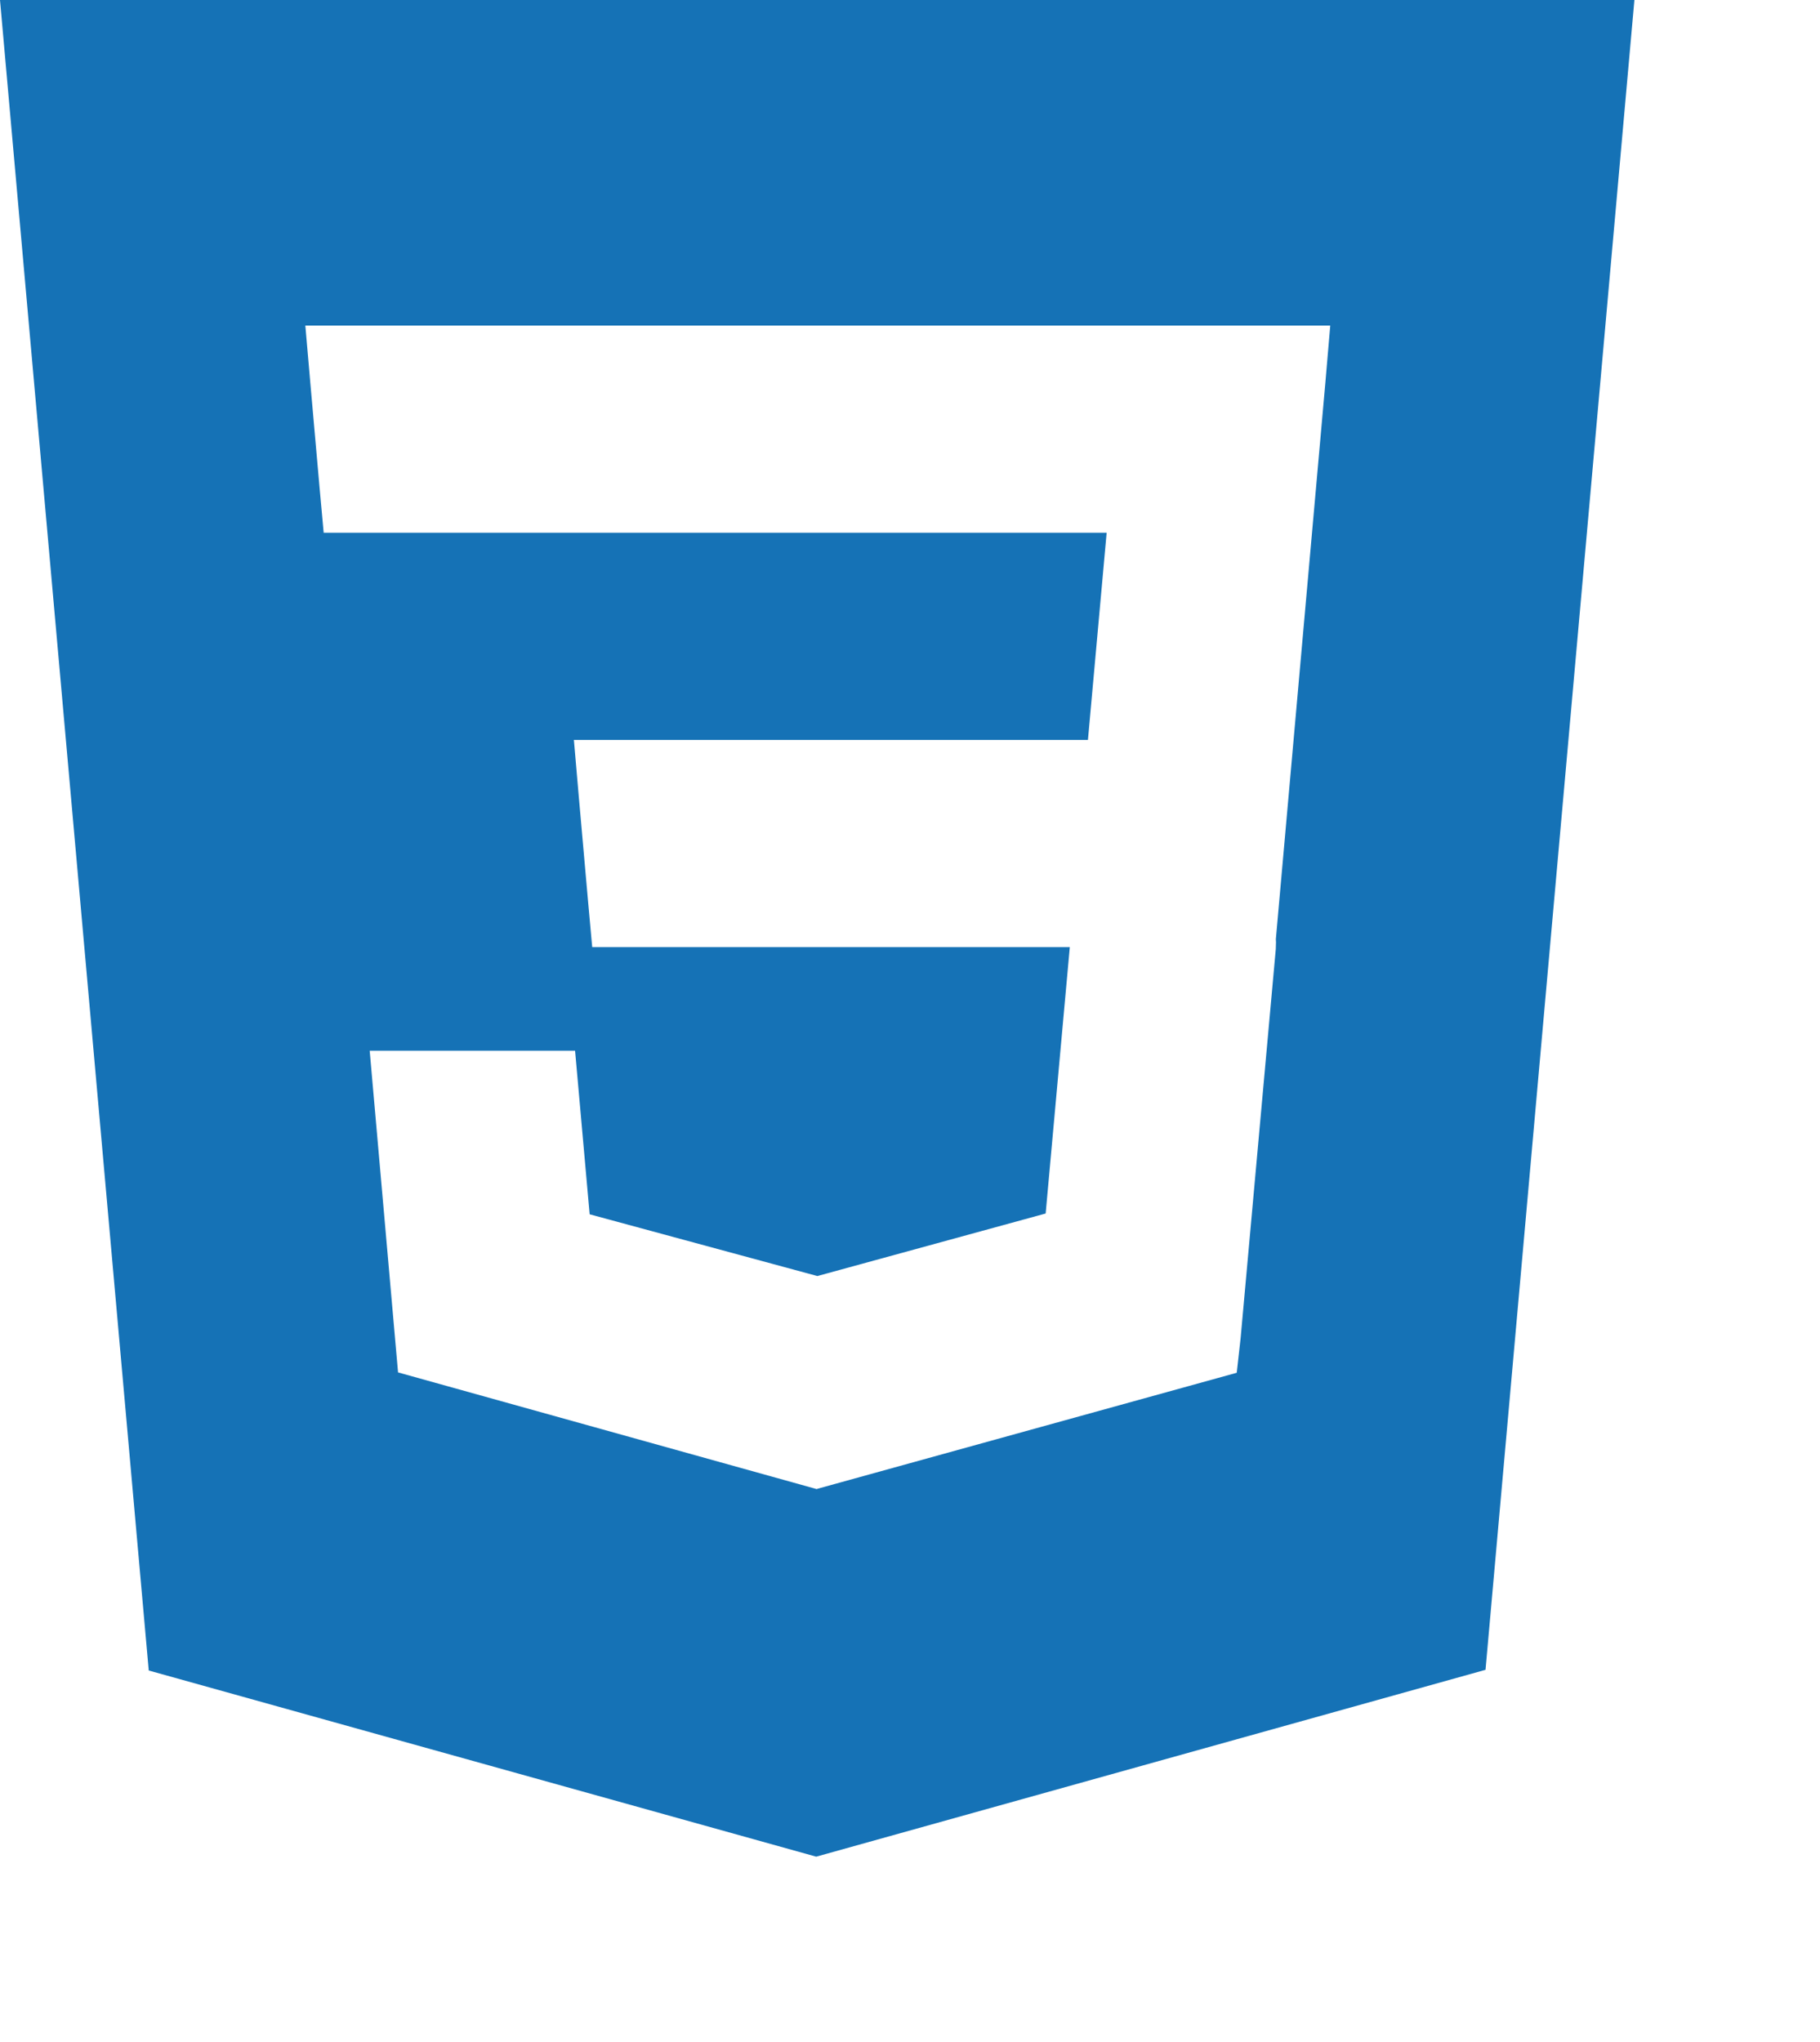 <?xml version="1.0" encoding="UTF-8" standalone="no"?>
<svg
   viewBox="0 0 98.058 110"
   version="1.1"
   id="svg4"
   sodipodi:docname="css3-plain.svg"
   width="98.058"
   height="110"
   inkscape:version="1.2.2 (b0a8486541, 2022-12-01)"
   xmlns:inkscape="http://www.inkscape.org/namespaces/inkscape"
   xmlns:sodipodi="http://sodipodi.sourceforge.net/DTD/sodipodi-0.dtd"
   xmlns="http://www.w3.org/2000/svg"
   xmlns:svg="http://www.w3.org/2000/svg">
  <defs
     id="defs8" />
  <sodipodi:namedview
     id="namedview6"
     pagecolor="#505050"
     bordercolor="#eeeeee"
     borderopacity="1"
     inkscape:showpageshadow="0"
     inkscape:pageopacity="0"
     inkscape:pagecheckerboard="0"
     inkscape:deskcolor="#505050"
     showgrid="false"
     inkscape:zoom="4.98"
     inkscape:cx="56.927711"
     inkscape:cy="83.13253"
     inkscape:window-width="1320"
     inkscape:window-height="704"
     inkscape:window-x="0"
     inkscape:window-y="0"
     inkscape:window-maximized="1"
     inkscape:current-layer="svg4" />
  <path
     fill="#1572b6"
     d="M 0,0 8.014,89.973 43.976,100 80.037,89.936 88.058,0 Z m 71.408,20.613 -2.668,29.973 0.008,0.162 -0.011,0.372 v -0.003 l -1.895,20.958 -0.209,1.862 -22.604,6.252 v 7.98e-4 l -0.018,0.015 -22.565,-6.287 -1.528,-17.327 H 30.984 l 0.785,8.811 12.263,3.324 -0.003,0.006 v -0.002 L 56.338,65.359 57.639,51.011 H 31.907 L 31.687,48.586 31.184,42.903 30.92,39.852 H 58.616 L 59.624,28.694 H 17.439 l -0.221,-2.424 -0.502,-5.684 -0.265,-3.051 h 55.22 z"
     id="path2"
     style="stroke-width:0.797" />
</svg>
